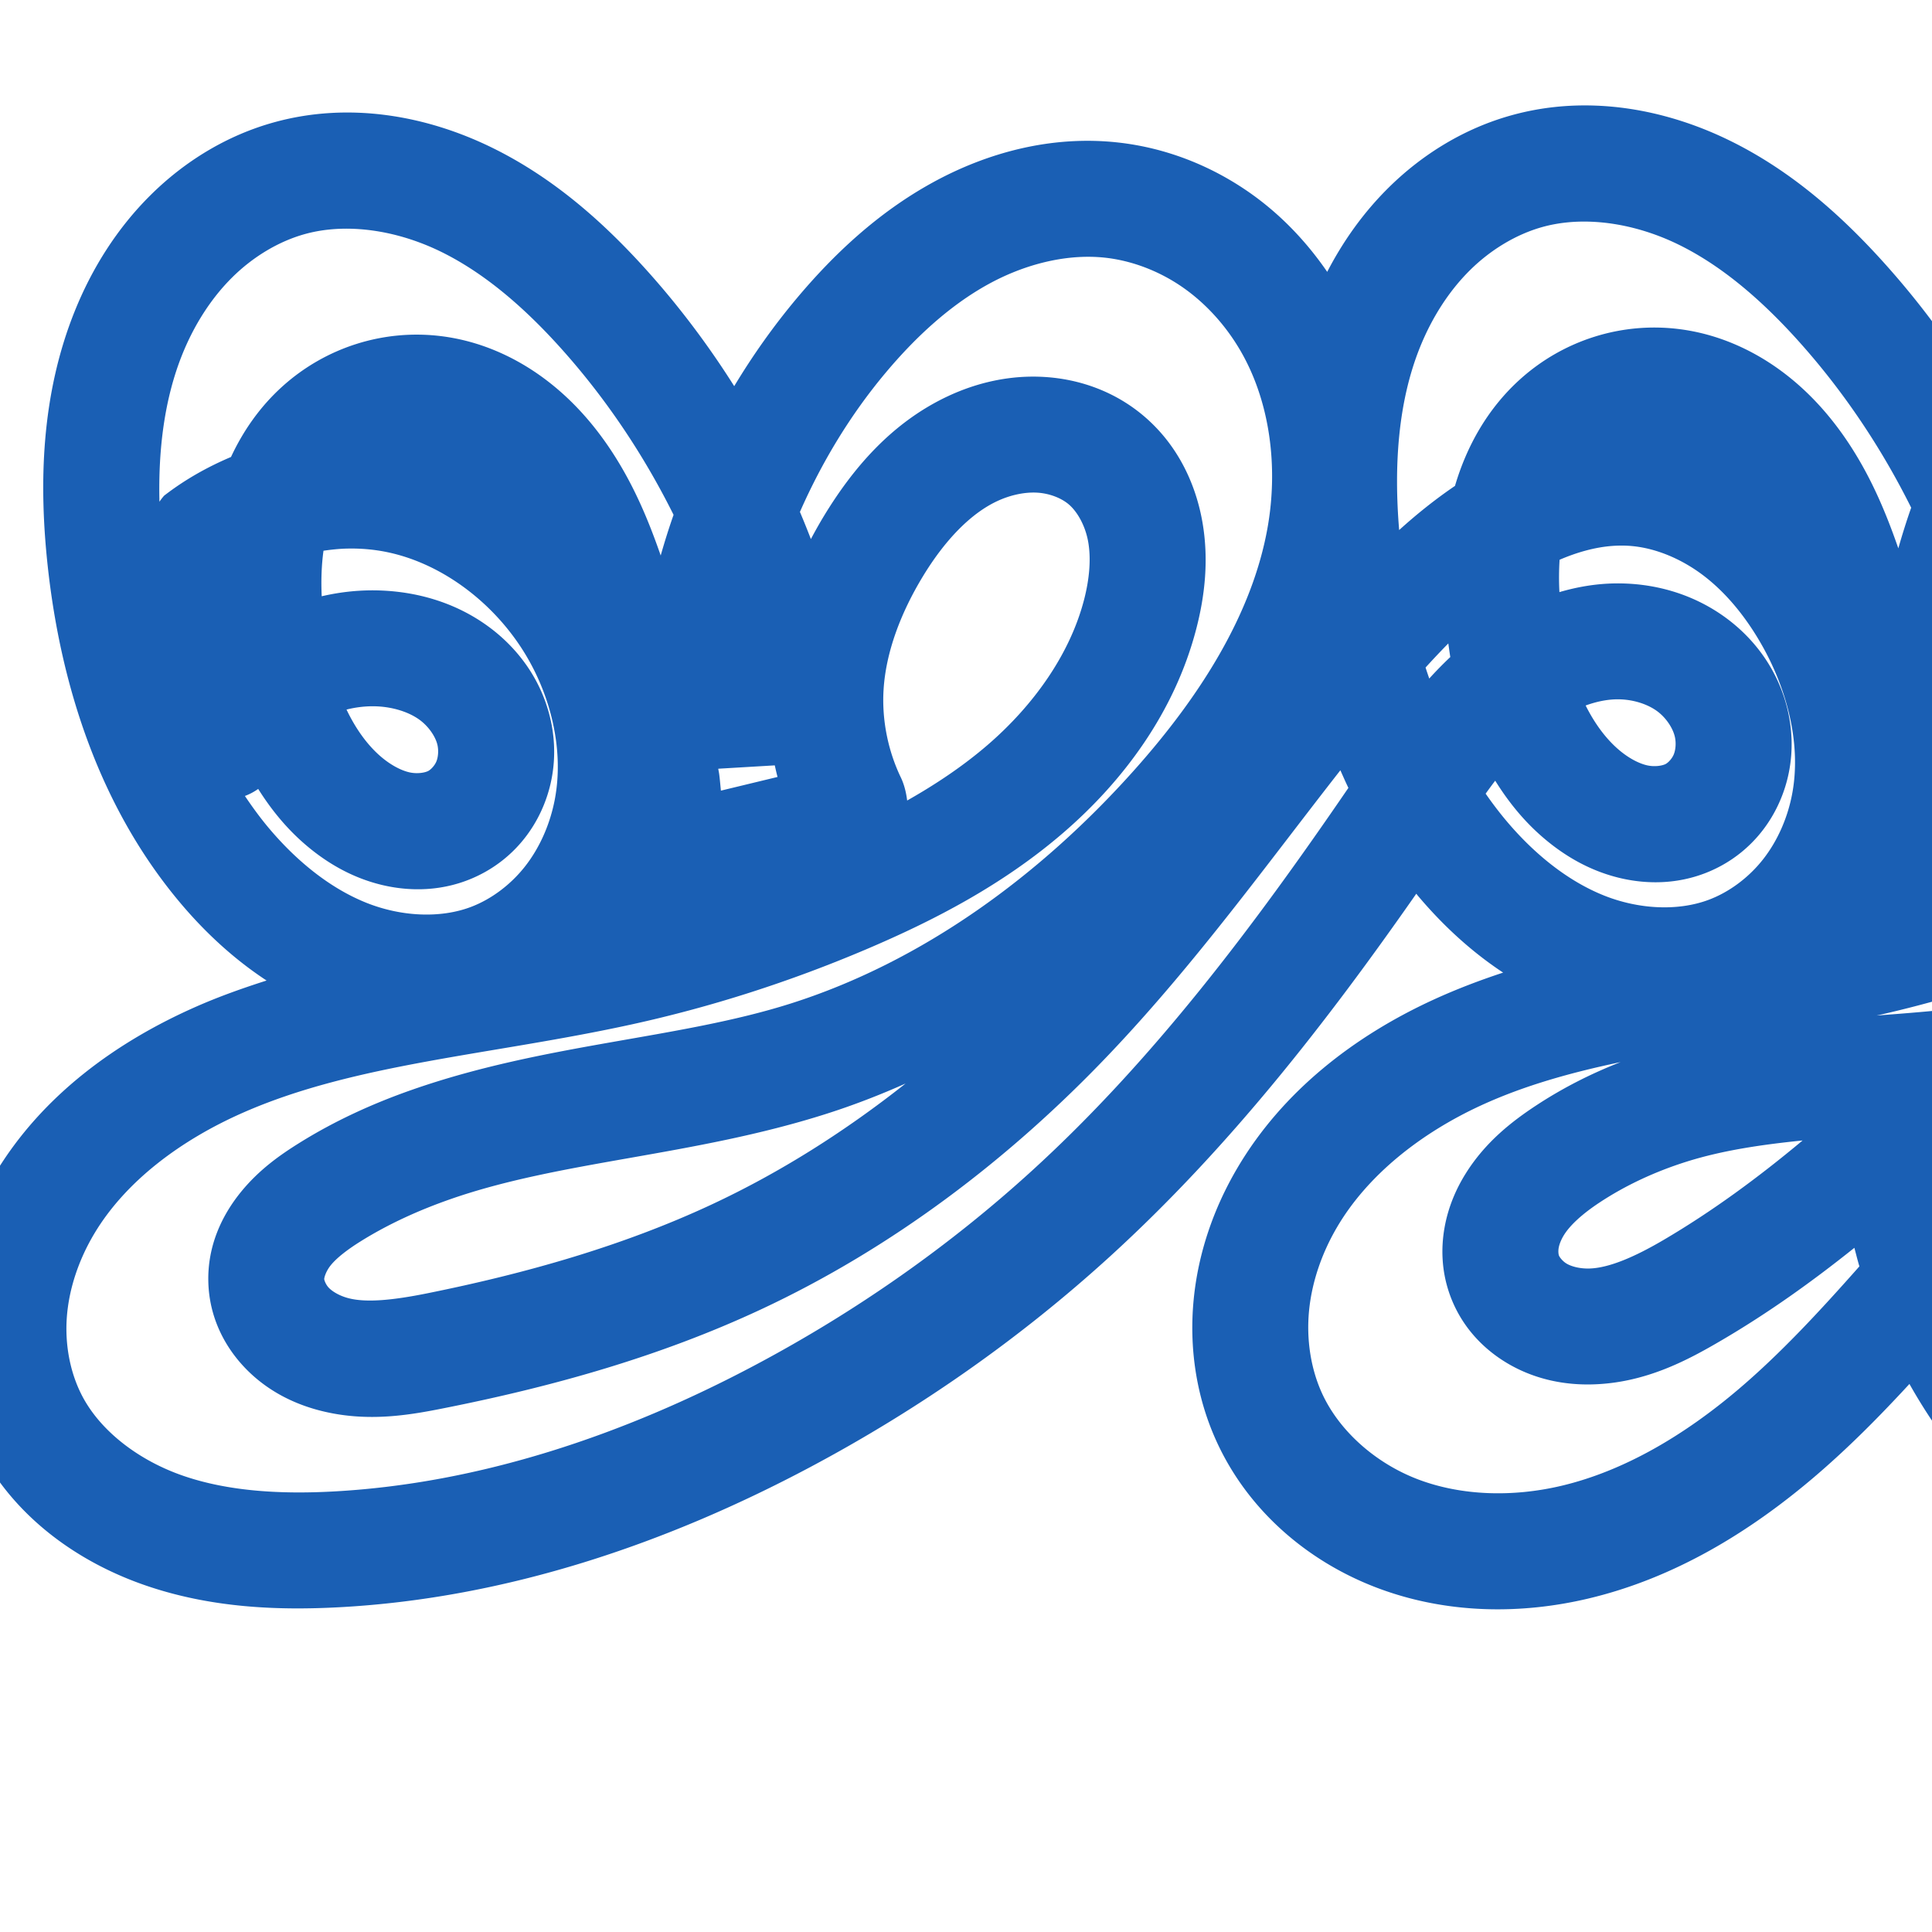 <svg:svg xmlns:cc="http://creativecommons.org/ns#" xmlns:dc="http://purl.org/dc/elements/1.1/" xmlns:inkscape="http://www.inkscape.org/namespaces/inkscape" xmlns:rdf="http://www.w3.org/1999/02/22-rdf-syntax-ns#" xmlns:sodipodi="http://sodipodi.sourceforge.net/DTD/sodipodi-0.dtd" xmlns:svg="http://www.w3.org/2000/svg" xml:space="preserve" width="1000" height="1000" version="1.1" style="clip-rule:evenodd;fill-rule:evenodd;image-rendering:optimizeQuality;shape-rendering:geometricPrecision;text-rendering:geometricPrecision" viewBox="0 0 1000 1000" id="svg10" sodipodi:docname="ജ്ജ.svg" inkscape:version="1.1.1 (3bf5ae0d25, 2021-09-20)"><sodipodi:namedview pagecolor="#ffffff" bordercolor="#666666" borderopacity="1" objecttolerance="10" gridtolerance="10" guidetolerance="10" inkscape:pageopacity="0" inkscape:pageshadow="2" inkscape:window-width="1920" inkscape:window-height="1009" id="namedview12" showgrid="false" inkscape:zoom="1.2005384" inkscape:cx="479.36826" inkscape:cy="510.60424" inkscape:window-x="0" inkscape:window-y="0" inkscape:window-maximized="1" inkscape:current-layer="g1819" showguides="true" inkscape:guide-bbox="true" inkscape:document-rotation="0" inkscape:pagecheckerboard="0"><sodipodi:guide position="0,1000" orientation="0,1" id="guide16" inkscape:label="" inkscape:locked="true" inkscape:color="rgb(0,0,255)" /><sodipodi:guide position="1763.312,2036.169" orientation="1000,0" id="guide18" /><sodipodi:guide position="0,200" orientation="0,1" id="guide20" inkscape:label="base" inkscape:locked="true" inkscape:color="rgb(0,0,255)" /><inkscape:grid type="xygrid" id="grid24" originx="-473.376" originy="-489.692" /><sodipodi:guide position="0,0" orientation="0,1" id="guide34" inkscape:label="bottom" inkscape:locked="true" inkscape:color="rgb(0,0,255)" /><sodipodi:guide position="225.051,1693.319" orientation="0,1" id="guide44" inkscape:label="" inkscape:locked="false" inkscape:color="rgb(0,0,255)" /><sodipodi:guide position="0,900" orientation="0,1" id="guide46" inkscape:label="" inkscape:locked="true" inkscape:color="rgb(0,0,255)" /><sodipodi:guide position="1334.736,148.986" orientation="-1,0" id="guide841" inkscape:label="width" inkscape:locked="false" inkscape:color="rgb(0,0,255)" /></sodipodi:namedview>
 <svg:defs id="defs4"><inkscape:path-effect effect="fillet_chamfer" id="path-effect5759" is_visible="true" lpeversion="1" satellites_param="F,0,0,1,0,0,0,1 @ F,0,0,1,0,0,0,1 @ F,0,0,1,0,0,0,1 @ F,0,0,1,0,0,0,1 @ F,0,0,1,0,0,0,1 @ F,0,0,1,0,0,0,1 @ F,0,0,1,0,0,0,1 @ F,0,0,1,0,0,0,1 @ F,0,0,1,0,0,0,1 @ F,0,0,1,0,0,0,1 @ F,0,0,1,0,0,0,1 @ F,0,0,1,0,0,0,1 @ F,0,0,1,0,0,0,1 @ F,0,0,1,0,0,0,1 @ F,0,0,1,0,0,0,1 @ F,0,0,1,0,0,0,1 @ F,0,0,1,0,0,0,1 @ F,0,0,1,0,0,0,1 @ F,0,0,1,0,0,0,1 @ F,0,0,1,0,0,0,1 @ F,0,0,1,0,0,0,1 @ F,0,0,1,0,0,0,1 @ F,0,0,1,0,0,0,1 @ F,0,0,1,0,0,0,1 @ F,0,0,1,0,0,0,1 @ F,0,0,1,0,0,0,1 @ F,0,0,1,0,0,0,1 @ F,0,0,1,0,0,0,1 @ F,0,0,1,0,0,0,1 @ F,0,0,1,0,0,0,1 @ F,0,0,1,0,0,0,1 @ F,0,0,1,0,0,0,1 @ F,0,0,1,0,0,0,1 @ F,0,0,1,0,0,0,1 @ F,0,0,1,0,0,0,1 @ F,0,0,1,0,0,0,1 @ F,0,0,1,0,0,0,1 @ F,0,0,1,0,0,0,1 @ F,0,0,1,0,0,0,1 @ F,0,0,1,0,0,0,1 @ F,0,0,1,0,0,0,1 @ F,0,0,1,0,0,0,1 @ F,0,0,1,0,0,0,1 @ F,0,0,1,0,0,0,1 @ F,0,0,1,0,0,0,1 @ F,0,0,1,0,0,0,1 @ F,0,0,1,0,0,0,1 @ F,0,0,1,0,0,0,1 @ F,0,0,1,0,0,0,1 @ F,0,0,1,0,0,0,1 @ F,0,0,1,0,0,0,1 @ F,0,0,1,0,0,0,1 @ F,0,1,1,0,8.713,0,1 @ F,0,0,1,0,8.713,0,1 @ F,0,0,1,0,0,0,1 @ F,0,0,1,0,0,0,1 @ F,0,0,1,0,0,0,1 @ F,0,0,1,0,0,0,1 @ F,0,0,1,0,0,0,1 @ F,0,0,1,0,0,0,1 @ F,0,0,1,0,0,0,1 @ F,0,0,1,0,0,0,1 @ F,0,0,1,0,0,0,1 @ F,0,0,1,0,0,0,1 @ F,0,0,1,0,0,0,1 @ F,0,0,1,0,0,0,1 @ F,0,0,1,0,0,0,1 @ F,0,0,1,0,0,0,1 @ F,0,0,1,0,0,0,1 @ F,0,0,1,0,0,0,1 @ F,0,0,1,0,0,0,1 @ F,0,0,1,0,0,0,1 @ F,0,0,1,0,0,0,1 @ F,0,0,1,0,0,0,1 @ F,0,0,1,0,0,0,1 @ F,0,0,1,0,0,0,1 @ F,0,0,1,0,0,0,1 @ F,0,0,1,0,0,0,1 @ F,0,0,1,0,0,0,1 @ F,0,0,1,0,0,0,1 @ F,0,0,1,0,0,0,1 @ F,0,0,1,0,0,0,1 @ F,0,0,1,0,0,0,1 @ F,0,0,1,0,0,0,1 @ F,0,0,1,0,0,0,1 @ F,0,0,1,0,0,0,1 @ F,0,0,1,0,0,0,1 @ F,0,0,1,0,0,0,1 @ F,0,0,1,0,0,0,1 @ F,0,0,1,0,0,0,1 @ F,0,1,1,0,8.713,0,1 @ F,0,1,1,0,8.713,0,1 @ F,0,0,1,0,0,0,1 @ F,0,0,1,0,0,0,1 @ F,0,0,1,0,0,0,1 @ F,0,0,1,0,0,0,1 @ F,0,0,1,0,0,0,1 @ F,0,0,1,0,0,0,1 @ F,0,0,1,0,0,0,1 @ F,0,0,1,0,0,0,1 @ F,0,0,1,0,0,0,1 @ F,0,0,1,0,0,0,1 @ F,0,0,1,0,0,0,1 @ F,0,0,1,0,0,0,1 @ F,0,0,1,0,0,0,1 @ F,0,0,1,0,0,0,1 @ F,0,0,1,0,0,0,1 @ F,0,0,1,0,0,0,1 @ F,0,0,1,0,0,0,1 @ F,0,0,1,0,0,0,1 @ F,0,0,1,0,0,0,1 @ F,0,0,1,0,0,0,1 @ F,0,0,1,0,0,0,1 @ F,0,0,1,0,0,0,1 @ F,0,0,1,0,0,0,1 @ F,0,0,1,0,0,0,1 @ F,0,0,1,0,0,0,1 @ F,0,0,1,0,0,0,1 @ F,0,0,1,0,0,0,1 @ F,0,0,1,0,0,0,1 @ F,0,0,1,0,0,0,1 @ F,0,0,1,0,0,0,1 @ F,0,0,1,0,0,0,1 @ F,0,0,1,0,0,0,1 @ F,0,0,1,0,0,0,1 @ F,0,0,1,0,0,0,1 @ F,0,0,1,0,0,0,1 @ F,0,0,1,0,0,0,1 @ F,0,0,1,0,0,0,1 @ F,0,0,1,0,0,0,1 @ F,0,0,1,0,0,0,1 @ F,0,0,1,0,0,0,1 @ F,0,0,1,0,0,0,1 @ F,0,0,1,0,0,0,1 @ F,0,0,1,0,0,0,1 @ F,0,0,1,0,0,0,1 @ F,0,0,1,0,0,0,1 @ F,0,0,1,0,0,0,1 @ F,0,0,1,0,0,0,1 @ F,0,0,1,0,0,0,1 @ F,0,0,1,0,0,0,1 @ F,0,0,1,0,0,0,1 @ F,0,0,1,0,0,0,1 @ F,0,0,1,0,0,0,1 @ F,0,0,1,0,0,0,1 @ F,0,0,1,0,0,0,1 @ F,0,0,1,0,0,0,1 @ F,0,0,1,0,0,0,1 @ F,0,0,1,0,0,0,1 @ F,0,0,1,0,0,0,1 @ F,0,0,1,0,0,0,1 @ F,0,0,1,0,0,0,1 @ F,0,0,1,0,0,0,1 @ F,0,0,1,0,0,0,1 @ F,0,0,1,0,0,0,1 @ F,0,0,1,0,0,0,1 @ F,0,0,1,0,0,0,1 @ F,0,0,1,0,0,0,1 @ F,0,0,1,0,0,0,1 @ F,0,0,1,0,0,0,1 @ F,0,0,1,0,0,0,1 @ F,0,0,1,0,0,0,1 @ F,0,0,1,0,0,0,1 @ F,0,0,1,0,0,0,1 @ F,0,0,1,0,0,0,1" unit="px" method="auto" mode="F" radius="0" chamfer_steps="1" flexible="false" use_knot_distance="true" apply_no_radius="true" apply_with_radius="true" only_selected="false" hide_knots="false" /><inkscape:path-effect effect="fillet_chamfer" id="path-effect3161" is_visible="true" lpeversion="1" satellites_param="F,0,0,1,0,0,0,1 @ F,0,0,1,0,0,0,1 @ F,0,0,1,0,0,0,1 @ F,0,0,1,0,0,0,1 @ F,0,0,1,0,0,0,1 @ F,0,0,1,0,0,0,1 @ F,0,0,1,0,0,0,1 @ F,0,0,1,0,0,0,1 @ F,0,0,1,0,0,0,1 @ F,0,0,1,0,0,0,1 @ F,0,0,1,0,0,0,1 @ F,0,0,1,0,0,0,1 @ F,0,0,1,0,0,0,1 @ F,0,0,1,0,0,0,1 @ F,0,0,1,0,0,0,1 @ F,0,0,1,0,0,0,1 @ F,0,0,1,0,0,0,1 @ F,0,0,1,0,0,0,1 @ F,0,0,1,0,12.775,0,1 @ F,0,1,1,0,12.775,0,1 @ F,0,0,1,0,0,0,1 @ F,0,0,1,0,0,0,1 @ F,0,0,1,0,0,0,1 @ F,0,0,1,0,0,0,1 @ F,0,0,1,0,0,0,1 @ F,0,0,1,0,0,0,1 @ F,0,0,1,0,0,0,1 @ F,0,0,1,0,0,0,1 @ F,0,0,1,0,0,0,1 @ F,0,0,1,0,0,0,1 @ F,0,0,1,0,0,0,1 @ F,0,0,1,0,0,0,1 @ F,0,0,1,0,0,0,1 @ F,0,0,1,0,0,0,1 @ F,0,0,1,0,0,0,1 @ F,0,0,1,0,0,0,1 @ F,0,0,1,0,0,0,1 @ F,0,0,1,0,0,0,1 @ F,0,0,1,0,0,0,1 @ F,0,0,1,0,0,0,1 @ F,0,0,1,0,0,0,1 @ F,0,0,1,0,0,0,1 @ F,0,0,1,0,0,0,1 @ F,0,0,1,0,0,0,1 @ F,0,0,1,0,0,0,1 @ F,0,0,1,0,0,0,1 @ F,0,0,1,0,0,0,1 @ F,0,0,1,0,0,0,1 @ F,0,0,1,0,0,0,1 @ F,0,0,1,0,0,0,1 @ F,0,0,1,0,0,0,1 @ F,0,0,1,0,0,0,1 @ F,0,0,1,0,0,0,1 @ F,0,0,1,0,0,0,1 @ F,0,0,1,0,0,0,1 @ F,0,0,1,0,0,0,1 @ F,0,0,1,0,0,0,1 @ F,0,0,1,0,0,0,1 @ F,0,0,1,0,0,0,1 @ F,0,0,1,0,0,0,1 @ F,0,0,1,0,0,0,1 @ F,0,0,1,0,0,0,1 @ F,0,0,1,0,0,0,1 @ F,0,0,1,0,0,0,1 @ F,0,0,1,0,0,0,1 @ F,0,0,1,0,0,0,1 @ F,0,0,1,0,0,0,1 @ F,0,0,1,0,0,0,1 @ F,0,0,1,0,0,0,1 @ F,0,0,1,0,0,0,1 @ F,0,0,1,0,0,0,1 @ F,0,0,1,0,0,0,1 @ F,0,0,1,0,0,0,1 @ F,0,0,1,0,0,0,1 @ F,0,0,1,0,0,0,1 @ F,0,0,1,0,0,0,1 @ F,0,0,1,0,0,0,1 @ F,0,0,1,0,0,0,1 @ F,0,0,1,0,0,0,1 @ F,0,0,1,0,0,0,1 @ F,0,0,1,0,0,0,1 @ F,0,0,1,0,0,0,1 @ F,0,0,1,0,0,0,1 @ F,0,0,1,0,0,0,1 @ F,0,0,1,0,0,0,1 @ F,0,0,1,0,0,0,1 @ F,0,0,1,0,0,0,1 @ F,0,0,1,0,0,0,1 @ F,0,0,1,0,0,0,1 @ F,0,0,1,0,0,0,1 @ F,0,0,1,0,0,0,1" unit="px" method="auto" mode="F" radius="0" chamfer_steps="1" flexible="false" use_knot_distance="true" apply_no_radius="true" apply_with_radius="true" only_selected="false" hide_knots="false" /><inkscape:path-effect effect="spiro" id="path-effect3157" is_visible="true" lpeversion="1" /><inkscape:path-effect effect="spiro" id="path-effect1294" is_visible="true" lpeversion="1" /><inkscape:path-effect effect="fillet_chamfer" id="path-effect849" is_visible="true" lpeversion="1" satellites_param="F,0,0,1,0,0,0,1 @ F,0,0,1,0,0,0,1 @ F,0,0,1,0,0,0,1 @ F,0,0,1,0,0,0,1 @ F,0,0,1,0,0,0,1 @ F,0,0,1,0,0,0,1 @ F,0,0,1,0,0,0,1 @ F,0,0,1,0,0,0,1 @ F,0,0,1,0,0,0,1 @ F,0,0,1,0,0,0,1 @ F,0,0,1,0,0,0,1 | F,0,0,1,0,0,0,1 @ F,0,0,1,0,0,0,1 @ F,0,0,1,0,0,0,1 @ F,0,0,1,0,0,0,1 @ F,0,0,1,0,0,0,1 @ F,0,0,1,0,0,0,1 @ F,0,0,1,0,0,0,1 @ F,0,0,1,0,0,0,1 @ F,0,0,1,0,0,0,1 @ F,0,0,1,0,0,0,1 @ F,0,0,1,0,0,0,1 @ F,0,0,1,0,0,0,1 @ F,0,0,1,0,0,0,1 @ F,0,0,1,0,0,0,1 @ F,0,1,1,0,17.197,0,1 @ F,0,1,1,0,17.197,0,1 @ F,0,0,1,0,0,0,1 @ F,0,0,1,0,0,0,1 @ F,0,0,1,0,0,0,1 @ F,0,0,1,0,0,0,1 @ F,0,0,1,0,0,0,1 @ F,0,0,1,0,0,0,1 @ F,0,0,1,0,0,0,1 @ F,0,0,1,0,0,0,1 @ F,0,0,1,0,0,0,1 @ F,0,0,1,0,0,0,1 @ F,0,0,1,0,0,0,1 @ F,0,0,1,0,0,0,1 @ F,0,0,1,0,0,0,1 @ F,0,0,1,0,0,0,1 @ F,0,0,1,0,0,0,1 @ F,0,0,1,0,0,0,1 @ F,0,0,1,0,0,0,1 @ F,0,0,1,0,0,0,1 @ F,0,0,1,0,0,0,1 @ F,0,0,1,0,0,0,1 @ F,0,0,1,0,0,0,1 @ F,0,0,1,0,0,0,1 @ F,0,0,1,0,0,0,1 @ F,0,0,1,0,0,0,1 @ F,0,0,1,0,0,0,1 @ F,0,0,1,0,0,0,1 @ F,0,0,1,0,0,0,1 @ F,0,0,1,0,0,0,1 @ F,0,0,1,0,0,0,1 @ F,0,0,1,0,0,0,1 @ F,0,0,1,0,0,0,1 @ F,0,0,1,0,0,0,1 @ F,0,0,1,0,0,0,1 @ F,0,0,1,0,0,0,1 @ F,0,0,1,0,0,0,1 @ F,0,0,1,0,0,0,1 @ F,0,0,1,0,0,0,1 @ F,0,0,1,0,0,0,1 @ F,0,0,1,0,0,0,1 @ F,0,0,1,0,0,0,1 @ F,0,0,1,0,0,0,1 @ F,0,0,1,0,0,0,1 @ F,0,0,1,0,0,0,1 @ F,0,0,1,0,0,0,1 @ F,0,0,1,0,0,0,1 @ F,0,0,1,0,0,0,1 @ F,0,0,1,0,0,0,1 @ F,0,0,1,0,0,0,1 @ F,0,0,1,0,0,0,1 @ F,0,0,1,0,0,0,1 @ F,0,0,1,0,0,0,1 @ F,0,0,1,0,0,0,1 @ F,0,0,1,0,0,0,1 @ F,0,0,1,0,0,0,1 @ F,0,0,1,0,0,0,1 @ F,0,0,1,0,0,0,1 @ F,0,0,1,0,0,0,1 @ F,0,0,1,0,0,0,1 @ F,0,0,1,0,0,0,1 @ F,0,0,1,0,0,0,1 @ F,0,0,1,0,0,0,1 @ F,0,0,1,0,0,0,1 @ F,0,0,1,0,0,0,1 @ F,0,0,1,0,0,0,1 @ F,0,0,1,0,0,0,1 @ F,0,0,1,0,0,0,1 @ F,0,0,1,0,0,0,1 @ F,0,0,1,0,0,0,1 @ F,0,0,1,0,0,0,1 @ F,0,0,1,0,0,0,1 @ F,0,0,1,0,0,0,1 @ F,0,0,1,0,0,0,1 @ F,0,0,1,0,0,0,1 @ F,0,0,1,0,0,0,1 @ F,0,0,1,0,0,0,1 @ F,0,0,1,0,0,0,1 @ F,0,0,1,0,0,0,1 @ F,0,0,1,0,0,0,1 @ F,0,0,1,0,0,0,1 @ F,0,0,1,0,0,0,1 @ F,0,0,1,0,0,0,1 @ F,0,0,1,0,0,0,1 @ F,0,0,1,0,0,0,1 @ F,0,0,1,0,0,0,1 @ F,0,0,1,0,0,0,1 @ F,0,0,1,0,0,0,1 @ F,0,0,1,0,0,0,1 @ F,0,1,1,0,17.197,0,1 @ F,0,1,1,0,17.197,0,1 @ F,0,0,1,0,0,0,1 @ F,0,0,1,0,0,0,1 @ F,0,0,1,0,0,0,1 @ F,0,0,1,0,0,0,1 @ F,0,0,1,0,0,0,1 @ F,0,0,1,0,0,0,1 @ F,0,0,1,0,0,0,1 @ F,0,0,1,0,0,0,1 @ F,0,0,1,0,0,0,1 @ F,0,0,1,0,0,0,1 @ F,0,0,1,0,0,0,1 @ F,0,0,1,0,0,0,1 @ F,0,0,1,0,0,0,1 @ F,0,0,1,0,0,0,1 @ F,0,0,1,0,0,0,1 @ F,0,0,1,0,0,0,1 @ F,0,0,1,0,0,0,1 @ F,0,0,1,0,0,0,1 @ F,0,0,1,0,0,0,1 @ F,0,0,1,0,0,0,1 @ F,0,0,1,0,0,0,1 @ F,0,0,1,0,0,0,1 | F,0,0,1,0,0,0,1 @ F,0,0,1,0,0,0,1 @ F,0,0,1,0,0,0,1 @ F,0,0,1,0,0,0,1 @ F,0,0,1,0,0,0,1 @ F,0,0,1,0,0,0,1 @ F,0,0,1,0,0,0,1 @ F,0,0,1,0,0,0,1 @ F,0,0,1,0,0,0,1 @ F,0,0,1,0,0,0,1 | F,0,0,1,0,0,0,1 @ F,0,0,1,0,0,0,1 @ F,0,0,1,0,0,0,1 @ F,0,0,1,0,0,0,1 @ F,0,0,1,0,0,0,1 @ F,0,0,1,0,0,0,1 @ F,0,0,1,0,0,0,1 @ F,0,0,1,0,0,0,1 @ F,0,0,1,0,0,0,1 @ F,0,0,1,0,0,0,1" unit="px" method="auto" mode="F" radius="0" chamfer_steps="1" flexible="false" use_knot_distance="true" apply_no_radius="true" apply_with_radius="true" only_selected="true" hide_knots="false" /><inkscape:path-effect effect="spiro" id="path-effect865" is_visible="true" lpeversion="1" /><inkscape:path-effect effect="spiro" id="path-effect847" is_visible="true" lpeversion="1" /><inkscape:path-effect effect="spiro" id="path-effect851" is_visible="true" lpeversion="1" />
  <svg:style type="text/css" id="style2">
   
    .fil0 {fill:#EF7F1A;fill-rule:nonzero}
   
  </svg:style>
 <inkscape:path-effect effect="spiro" id="path-effect1214" is_visible="true" lpeversion="1" /><inkscape:path-effect effect="spiro" id="path-effect1195" is_visible="true" lpeversion="1" /><inkscape:path-effect effect="spiro" id="path-effect992" is_visible="true" lpeversion="1" /><inkscape:path-effect effect="spiro" id="path-effect1060" is_visible="true" lpeversion="1" /><inkscape:path-effect effect="spiro" id="path-effect1047" is_visible="true" lpeversion="1" /><inkscape:path-effect effect="spiro" id="path-effect1085" is_visible="true" lpeversion="1" /><inkscape:path-effect effect="spiro" id="path-effect1049" is_visible="true" lpeversion="1" /><inkscape:path-effect effect="spiro" id="path-effect1271" is_visible="true" lpeversion="1" /><inkscape:path-effect effect="fillet_chamfer" id="path-effect2799" is_visible="true" lpeversion="1" satellites_param="F,0,0,1,0,0,0,1 @ F,0,0,1,0,0,0,1 @ F,0,0,1,0,0,0,1 @ F,0,0,1,0,0,0,1 @ F,0,0,1,0,0,0,1 @ F,0,0,1,0,0,0,1 @ F,0,0,1,0,0,0,1 @ F,0,0,1,0,0,0,1 @ F,0,0,1,0,0,0,1 @ F,0,0,1,0,0,0,1 @ F,0,0,1,0,0,0,1 @ F,0,0,1,0,0,0,1 @ F,0,0,1,0,0,0,1 @ F,0,0,1,0,0,0,1 @ F,0,0,1,0,0,0,1 @ F,0,0,1,0,0,0,1 @ F,0,0,1,0,0,0,1 @ F,0,0,1,0,0,0,1 @ F,0,0,1,0,12.775,0,1 @ F,0,1,1,0,12.775,0,1 @ F,0,0,1,0,0,0,1 @ F,0,0,1,0,0,0,1 @ F,0,0,1,0,0,0,1 @ F,0,0,1,0,0,0,1 @ F,0,0,1,0,0,0,1 @ F,0,0,1,0,0,0,1 @ F,0,0,1,0,0,0,1 @ F,0,0,1,0,0,0,1 @ F,0,0,1,0,0,0,1 @ F,0,0,1,0,0,0,1 @ F,0,0,1,0,0,0,1 @ F,0,0,1,0,0,0,1 @ F,0,0,1,0,0,0,1 @ F,0,0,1,0,0,0,1 @ F,0,0,1,0,0,0,1 @ F,0,0,1,0,0,0,1 @ F,0,0,1,0,0,0,1 @ F,0,0,1,0,0,0,1 @ F,0,0,1,0,0,0,1 @ F,0,0,1,0,0,0,1 @ F,0,0,1,0,0,0,1 @ F,0,0,1,0,0,0,1 @ F,0,0,1,0,0,0,1 @ F,0,0,1,0,0,0,1 @ F,0,0,1,0,0,0,1 @ F,0,0,1,0,0,0,1 @ F,0,0,1,0,0,0,1 @ F,0,0,1,0,0,0,1 @ F,0,0,1,0,0,0,1 @ F,0,0,1,0,0,0,1 @ F,0,0,1,0,0,0,1 @ F,0,0,1,0,0,0,1 @ F,0,0,1,0,0,0,1 @ F,0,0,1,0,0,0,1 @ F,0,0,1,0,0,0,1 @ F,0,0,1,0,0,0,1 @ F,0,0,1,0,0,0,1 @ F,0,0,1,0,0,0,1 @ F,0,0,1,0,0,0,1 @ F,0,0,1,0,0,0,1 @ F,0,0,1,0,0,0,1 @ F,0,0,1,0,0,0,1 @ F,0,0,1,0,0,0,1 @ F,0,0,1,0,0,0,1 @ F,0,0,1,0,0,0,1 @ F,0,0,1,0,0,0,1 @ F,0,0,1,0,0,0,1 @ F,0,0,1,0,0,0,1 @ F,0,0,1,0,0,0,1 @ F,0,0,1,0,0,0,1 @ F,0,0,1,0,0,0,1 @ F,0,0,1,0,0,0,1 @ F,0,0,1,0,0,0,1 @ F,0,0,1,0,0,0,1 @ F,0,0,1,0,0,0,1 @ F,0,0,1,0,0,0,1 @ F,0,0,1,0,0,0,1 @ F,0,0,1,0,0,0,1 @ F,0,0,1,0,0,0,1 @ F,0,0,1,0,0,0,1 @ F,0,0,1,0,0,0,1 @ F,0,0,1,0,0,0,1 @ F,0,0,1,0,0,0,1 @ F,0,0,1,0,0,0,1 @ F,0,0,1,0,0,0,1 @ F,0,0,1,0,0,0,1 @ F,0,0,1,0,0,0,1 @ F,0,0,1,0,0,0,1 @ F,0,0,1,0,0,0,1 @ F,0,0,1,0,0,0,1 @ F,0,0,1,0,0,0,1" unit="px" method="auto" mode="F" radius="0" chamfer_steps="1" flexible="false" use_knot_distance="true" apply_no_radius="true" apply_with_radius="true" only_selected="false" hide_knots="false" /></svg:defs>
 
<svg:g id="g1819" transform="translate(-364.394,21.304)"><svg:g id="path1102-7-3"><svg:path style="color:#000000;fill:#1a5fb4;fill-rule:nonzero;stroke-linecap:round;stroke-linejoin:round;-inkscape-stroke:none;paint-order:fill stroke markers" d="M 1190.877,33.385 C 1176.422,32.793 1161.717,34.256 1147.152,38.252 C 1122.349,45.057 1100.493,58.612 1082.955,75.996 C 1069.948,88.888 1059.497,103.683 1051.357,119.412 C 1040.427,103.496 1026.855,89.276 1010.65,78.041 C 990.845,64.309 967.745,55.207 943.246,52.469 C 908.732,48.611 875.273,57.664 846.887,73.309 C 818.708,88.839 795.828,110.393 776.707,133.211 C 764.751,147.478 753.989,162.676 744.424,178.574 C 731.432,158.001 716.806,138.444 700.592,120.23 C 678.269,95.154 651.761,71.052 618.672,54.93 C 585.216,38.629 545.387,31.273 506.549,41.926 C 481.744,48.729 459.888,62.282 442.348,79.664 C 424.87,96.984 411.97,117.725 403.152,139.578 C 385.565,183.166 384.466,229.403 389.129,272.035 C 395.836,333.351 415.744,396.267 457.836,446.184 C 470.423,461.11 485.245,474.983 502.371,486.217 C 490.151,490.129 477.957,494.431 465.871,499.76 C 425.487,517.565 386.35,545.207 361.723,586.404 C 349.375,607.06 341.111,630.636 339.186,655.617 C 337.252,680.703 341.837,706.539 354.074,729.633 C 372.649,764.686 405.337,787.458 439.678,799.289 C 473.57,810.966 508.234,812.339 540.463,810.576 C 626.788,805.854 709.359,777.634 783.752,738.07 C 839.806,708.259 892.303,671.586 939.322,628.664 C 1000.685,572.648 1051.187,507.603 1097.459,441.287 C 1097.801,441.697 1098.115,442.122 1098.459,442.529 C 1110.91,457.269 1125.537,470.975 1142.406,482.117 C 1130.217,486.132 1118.071,490.747 1106.041,496.281 C 1066.139,514.638 1028.369,543.054 1004.553,583.762 C 992.625,604.149 984.555,627.185 982.221,651.527 C 979.879,675.945 983.415,701.145 993.844,724.254 C 1010.323,760.77 1041.746,787.241 1077.578,800.703 C 1113.077,814.04 1151.224,814.427 1186.32,806.145 C 1231.297,795.53 1270.198,771.434 1303.02,743.551 C 1321.08,728.208 1337.322,711.721 1352.727,695.02 C 1352.78,695.113 1352.822,695.213 1352.875,695.307 C 1370.531,726.563 1394.268,755.39 1424.658,777.213 C 1455.178,799.129 1492.005,813.427 1531.037,814.715 C 1582.337,816.407 1631.829,795.196 1667.309,759.381 C 1702.629,723.726 1722.573,675.649 1725.482,626.484 C 1728.125,581.824 1716.785,536.405 1691.492,498.623 C 1674.513,473.259 1651.555,451.818 1624.201,437.154 C 1622.21,436.087 1620.159,435.141 1618.129,434.15 C 1624.828,427.096 1631.364,419.937 1637.654,412.67 C 1674.36,370.269 1708.908,319.811 1720.076,259.107 C 1728.223,214.826 1722.773,166.976 1699.066,126.281 C 1687.224,105.952 1671.094,87.957 1651.291,74.273 C 1631.449,60.563 1608.323,51.499 1583.815,48.791 C 1549.321,44.979 1515.888,54.034 1487.512,69.666 C 1459.341,85.185 1436.453,106.719 1417.322,129.527 C 1405.359,143.79 1394.589,158.986 1385.02,174.883 C 1372.03,154.316 1357.406,134.765 1341.197,116.557 C 1318.875,91.48 1292.369,67.377 1259.279,51.254 C 1238.369,41.065 1214.969,34.371 1190.877,33.385 L 1190.877,33.385 M 1188.592,93.482 C 1203.385,94.158 1218.796,98.271 1232.998,105.191 C 1256.088,116.442 1277.154,134.849 1296.383,156.451 C 1319.13,182.006 1338.332,210.765 1353.621,241.477 C 1351.174,248.412 1348.985,255.435 1346.963,262.508 C 1340.745,244.567 1333.13,226.132 1321.469,208.424 C 1312.231,194.397 1300.588,181.095 1285.889,170.363 C 1271.105,159.57 1253.507,151.639 1233.988,149.096 C 1203.875,145.172 1173.78,154.732 1151.34,174.889 C 1134.182,190.3 1123.443,209.977 1117.496,230.191 C 1107.035,237.295 1097.446,245.043 1088.596,253.051 C 1085.78,219.332 1088.097,186.402 1099.41,158.359 C 1105.535,143.179 1114.308,129.399 1125.193,118.609 C 1136.016,107.882 1149.322,99.876 1163.027,96.115 C 1171.063,93.911 1179.716,93.077 1188.592,93.482 L 1188.592,93.482 M 547.984,97.158 C 562.778,97.834 578.189,101.947 592.391,108.867 C 615.481,120.118 636.548,138.524 655.777,160.125 C 678.532,185.686 697.74,214.456 713.031,245.178 C 710.584,252.117 708.393,259.143 706.369,266.219 C 700.149,248.266 692.533,229.819 680.863,212.1 C 671.626,198.073 659.98,184.771 645.281,174.039 C 630.498,163.245 612.902,155.313 593.383,152.77 C 563.27,148.845 533.173,158.404 510.732,178.564 C 498.932,189.166 490.22,201.802 483.961,215.225 C 471.705,220.425 459.991,227.004 449.32,235.275 A 30.003,30.003 0.0 0,0 446.926,238.395 C 446.267,211.166 449.539,184.964 458.793,162.029 C 464.918,146.849 473.693,133.07 484.58,122.281 C 495.404,111.554 508.713,103.549 522.42,99.789 C 530.456,97.585 539.108,96.753 547.984,97.158 L 547.984,97.158 M 1569.766,107.961 C 1572.279,108.003 1574.769,108.156 1577.225,108.428 C 1591.17,109.969 1605.198,115.352 1617.184,123.635 C 1629.209,131.944 1639.591,143.385 1647.223,156.484 C 1662.464,182.647 1666.92,216.433 1661.066,248.25 C 1652.878,292.755 1625.6,334.922 1592.291,373.4 C 1579.083,388.658 1565.005,403.134 1550.252,416.617 C 1547.674,416.495 1545.095,416.419 1542.506,416.416 C 1546.801,413.13 1551.037,409.73 1555.185,406.16 C 1586.574,379.146 1612.965,343.504 1624.135,300.719 C 1628.578,283.701 1630.853,264.636 1627.279,244.748 C 1623.645,224.524 1613.956,204.333 1596.189,189.654 C 1581.331,177.378 1563.39,171.186 1545.422,170.129 C 1527.62,169.082 1510.66,173.076 1495.689,180.078 C 1465.97,193.979 1446.028,218.206 1431.631,241.832 C 1429.218,245.791 1426.93,249.888 1424.711,254.049 C 1422.894,249.319 1421,244.621 1419.025,239.955 C 1430.434,214.061 1445.192,189.663 1463.291,168.086 C 1479.163,149.163 1496.926,132.982 1516.463,122.219 C 1533.378,112.901 1552.171,107.669 1569.766,107.961 L 1569.766,107.961 M 929.129,111.623 C 931.64,111.667 934.127,111.823 936.58,112.098 C 950.498,113.654 964.501,119.054 976.463,127.348 C 988.464,135.669 998.824,147.116 1006.445,160.221 C 1021.669,186.399 1026.156,220.165 1020.437,252.059 C 1012.431,296.713 985.507,339.067 951.957,376.764 C 902.961,431.815 841.986,476.347 774.01,498.01 C 715.601,516.623 646.619,518.637 577.596,542.789 C 557.645,549.77 537.897,558.69 519.256,570.332 C 509.692,576.305 498.697,583.897 489.164,595.584 C 479.359,607.605 471.646,623.533 472.236,642.613 C 472.788,660.441 480.524,675.739 491.658,687.17 C 502.568,698.371 515.845,705.01 529.059,708.549 C 555.075,715.517 578.544,710.725 597.191,706.971 C 651.465,696.045 705.992,680.796 757.729,656.695 C 826.325,624.74 887.046,578.467 938.465,524.41 C 983.333,477.24 1020.284,425.783 1058.172,377.387 C 1059.53,380.437 1060.86,383.495 1062.322,386.504 C 1013.101,458.483 961.133,527.513 898.869,584.352 C 855.708,623.752 807.331,657.572 755.578,685.096 C 687.026,721.554 612.521,746.545 537.186,750.666 C 509.191,752.198 482.352,750.532 459.221,742.563 C 436.537,734.748 416.755,719.779 407.09,701.539 C 400.728,689.533 397.889,674.746 399.008,660.227 C 400.135,645.602 405.188,630.632 413.223,617.191 C 429.359,590.198 457.766,568.906 490.076,554.66 C 548.311,528.984 618.72,524.835 691.281,508.945 C 732.85,499.842 773.445,486.747 812.49,470.166 C 847.705,455.212 883.408,436.719 914.607,409.855 C 945.997,382.828 972.37,347.171 983.531,304.387 C 987.97,287.371 990.244,268.308 986.672,248.422 C 983.039,228.199 973.351,208.01 955.586,193.33 C 940.727,181.052 922.787,174.858 904.818,173.801 C 887.016,172.753 870.053,176.748 855.082,183.75 C 825.362,197.651 805.423,221.88 791.025,245.506 C 788.613,249.464 786.326,253.56 784.107,257.719 C 782.295,252.999 780.404,248.312 778.434,243.656 C 789.843,217.752 804.6,193.344 822.695,171.75 C 838.563,152.814 856.316,136.62 875.848,125.855 C 892.756,116.537 911.548,111.314 929.129,111.623 M 1541.898,230.025 C 1548.126,230.392 1554.149,232.749 1557.975,235.91 C 1562.57,239.707 1566.731,247.032 1568.227,255.357 C 1569.783,264.019 1568.964,274.515 1566.08,285.562 C 1558.761,313.598 1540.136,339.952 1516.047,360.684 C 1503.57,371.421 1489.551,380.832 1474.539,389.336 C 1474.005,385.081 1472.976,380.986 1471.285,377.469 C 1464.609,363.578 1461.442,347.719 1462.312,332.414 C 1463.425,312.85 1471.146,292.289 1482.867,273.055 C 1493.695,255.286 1506.919,241.063 1521.109,234.426 C 1528.094,231.159 1535.504,229.649 1541.898,230.025 L 1541.898,230.025 M 901.293,233.697 C 907.52,234.064 913.54,236.421 917.365,239.582 C 921.96,243.379 926.121,250.705 927.617,259.031 C 929.173,267.694 928.356,278.189 925.473,289.24 C 918.156,317.286 899.541,343.653 875.459,364.389 C 862.981,375.133 848.956,384.545 833.939,393.045 C 833.408,388.776 832.375,384.668 830.68,381.141 C 824.004,367.25 820.837,351.392 821.707,336.088 C 822.819,316.524 830.541,295.963 842.262,276.729 C 853.09,258.959 866.314,244.735 880.504,238.098 C 887.488,234.831 894.899,233.321 901.293,233.697 L 901.293,233.697 M 1198.688,261.287 C 1202.155,261.02 1205.553,261.023 1208.84,261.311 C 1221.763,262.442 1235.41,268.233 1246.959,277.254 C 1258.638,286.377 1268.736,298.975 1276.795,313.426 C 1290.195,337.455 1296.475,364.961 1292.133,388.986 C 1289.85,401.619 1284.604,413.677 1277.106,423.291 C 1269.65,432.85 1259.524,440.425 1248.768,444.449 C 1232.745,450.443 1212.319,449.376 1194.266,442.07 C 1175.862,434.623 1158.711,420.876 1144.295,403.811 C 1140.428,399.232 1136.796,394.438 1133.356,389.486 C 1135.001,387.227 1136.66,384.937 1138.311,382.785 C 1144.705,393.053 1152.387,402.787 1161.971,411.236 C 1172.886,420.859 1186.469,429.286 1202.959,433.184 C 1219.803,437.165 1238.593,436.066 1255.725,426.561 C 1270.093,418.588 1280.51,406.142 1286.377,391.629 C 1292.196,377.236 1293.089,361.962 1289.982,347.559 C 1285.411,326.364 1272.728,308.919 1255.955,297.227 C 1239.377,285.67 1220.092,280.543 1201.154,280.66 C 1190.763,280.725 1180.92,282.443 1171.553,285.17 C 1171.235,279.398 1171.303,273.838 1171.631,268.432 C 1180.645,264.554 1189.877,261.967 1198.687,261.287 L 1198.688,261.287 M 544.232,262.637 C 551.177,262.493 558.087,263.091 564.766,264.475 C 593.562,270.438 620.663,291.131 636.635,317.871 C 650.255,340.676 656.168,368.19 651.574,392.404 C 649.158,405.143 643.86,417.245 636.346,426.906 C 628.878,436.507 618.785,444.112 608.078,448.154 C 592.112,454.182 571.69,453.135 553.654,445.826 C 535.262,438.373 518.12,424.599 503.705,407.504 C 499.21,402.173 495.08,396.517 491.158,390.688 A 30.003,30.003 0.0 0,0 498.031,387.043 C 504.37,397.109 511.965,406.645 521.396,414.938 C 532.328,424.548 545.915,432.935 562.375,436.814 C 579.18,440.776 597.907,439.692 615.01,430.295 C 629.397,422.39 639.926,409.988 645.859,395.395 C 651.75,380.906 652.635,365.457 649.295,350.865 C 644.432,329.621 631.357,312.63 614.803,301.301 C 598.501,290.145 579.968,285.138 562.033,284.361 C 551.515,283.906 541.058,284.96 530.914,287.322 C 530.536,279.073 530.813,271.186 531.832,263.756 C 535.954,263.154 540.093,262.722 544.232,262.637 M 1114.041,311.74 C 1114.377,314.083 1114.67,316.411 1115.074,318.775 C 1111.228,322.408 1107.601,326.127 1104.166,329.908 C 1103.527,328.007 1102.863,326.12 1102.262,324.199 C 1106.142,319.949 1110.061,315.781 1114.041,311.74 M 1201.527,340.658 C 1209.066,340.611 1216.502,342.865 1221.645,346.449 C 1226.591,349.898 1230.321,355.524 1231.332,360.211 C 1232.018,363.39 1231.673,366.858 1230.75,369.141 C 1229.876,371.303 1227.975,373.341 1226.615,374.096 C 1224.945,375.022 1220.841,375.756 1216.76,374.791 C 1212.324,373.743 1206.862,370.825 1201.648,366.229 C 1195.158,360.506 1189.563,352.74 1185.123,343.859 C 1190.755,341.813 1196.314,340.691 1201.527,340.658 L 1201.527,340.658 M 559.436,344.305 C 567.77,344.666 575.52,347.122 580.918,350.816 C 586.063,354.337 589.804,359.867 590.809,364.254 C 591.489,367.228 591.173,370.593 590.277,372.797 C 589.424,374.896 587.523,376.937 586.117,377.709 C 584.387,378.66 580.251,379.385 576.141,378.416 C 571.685,377.366 566.22,374.453 561.014,369.875 C 554.149,363.84 548.297,355.496 543.754,345.961 C 548.914,344.679 554.241,344.08 559.436,344.305 M 1406.022,371.178 C 1406.477,373.182 1406.921,375.189 1407.457,377.174 L 1378.143,384.254 C 1377.83,381.346 1377.627,378.427 1377.225,375.529 C 1377.101,374.639 1376.897,373.798 1376.766,372.912 L 1406.022,371.178 M 765.414,374.852 C 765.87,376.856 766.313,378.863 766.85,380.848 L 737.537,387.928 C 737.225,385.02 737.022,382.101 736.619,379.203 C 736.495,378.313 736.291,377.472 736.16,376.586 L 765.414,374.852 M 1569.182,479.785 C 1578.421,482.104 1587.439,485.524 1595.854,490.035 C 1613.972,499.748 1629.911,514.492 1641.633,532.002 C 1659.057,558.03 1667.481,590.946 1665.588,622.939 C 1663.511,658.042 1648.771,692.839 1624.684,717.154 C 1600.755,741.309 1566.084,755.839 1533.016,754.748 C 1507.578,753.909 1481.529,744.185 1459.654,728.477 C 1437.649,712.675 1419.187,690.704 1405.117,665.797 C 1401.644,659.648 1398.537,653.296 1395.613,646.859 C 1404.507,636.801 1413.354,627.164 1422.301,618.164 C 1426.54,634.318 1433.059,649.923 1441.881,664.379 C 1455.243,686.275 1474.056,706.073 1498.645,718.793 C 1523.541,731.672 1553.266,736.438 1582.07,728.133 C 1606.13,721.196 1626.595,705.874 1640.303,685.348 C 1653.973,664.877 1660.081,640.554 1658.287,616.365 C 1656.901,597.669 1650.873,579.869 1641.273,564.275 C 1631.693,548.712 1618.812,535.738 1603.953,525.869 C 1583.576,512.336 1560.366,505.298 1536.936,503.68 C 1548.065,496.211 1558.824,488.227 1569.182,479.785 L 1569.182,479.785 M 1380.549,492.555 C 1377.302,495.491 1373.947,498.395 1370.791,501.348 C 1359.439,502.525 1347.688,503.426 1335.76,504.33 C 1350.854,500.973 1365.77,496.974 1380.549,492.555 M 1203.205,528.434 C 1187.948,534.387 1173.148,541.875 1159.223,551.07 C 1146.961,559.167 1133.308,569.747 1123.137,585.957 C 1118.017,594.116 1113.966,603.53 1112.088,614.113 C 1110.194,624.783 1110.589,636.225 1114.381,647.543 C 1120.071,664.526 1131.878,677.142 1145.926,685.086 C 1159.713,692.883 1174.576,695.621 1188.57,695.26 C 1216.144,694.547 1238.022,682.661 1255.441,672.459 C 1279.797,658.195 1302.541,641.904 1324.217,624.561 C 1325.072,627.767 1325.854,630.993 1326.815,634.168 C 1306.391,657.245 1286.116,679.182 1264.172,697.824 C 1236.276,721.523 1205.102,740.065 1172.539,747.75 C 1147.456,753.669 1121.065,752.947 1098.682,744.537 C 1076.631,736.252 1057.489,719.416 1048.533,699.572 C 1042.81,686.891 1040.539,671.923 1041.945,657.254 C 1043.359,642.509 1048.439,627.567 1056.34,614.063 C 1072.181,586.987 1099.675,565.256 1131.117,550.791 C 1153.364,540.556 1177.629,533.814 1203.205,528.434 M 833.129,539.518 C 801.846,564.269 768.167,585.64 732.391,602.307 C 686.527,623.672 636.631,637.828 585.352,648.15 C 568.055,651.632 553.982,653.109 544.582,650.592 C 540.087,649.388 536.52,647.236 534.639,645.305 C 532.981,643.603 532.222,641.255 532.207,640.76 C 532.187,640.104 532.982,636.79 535.658,633.51 C 538.606,629.895 543.855,625.709 551.039,621.223 C 565.192,612.384 580.868,605.213 597.412,599.424 C 654.754,579.359 723.078,577.214 792.227,555.178 C 806.218,550.719 819.842,545.44 833.129,539.518 L 833.129,539.518 M 1528.553,563.27 C 1543.916,563.695 1558.959,568.014 1570.76,575.852 C 1578.664,581.101 1585.433,588.023 1590.178,595.73 C 1594.903,603.407 1597.817,612.247 1598.451,620.803 C 1599.257,631.668 1596.257,643.264 1590.406,652.025 C 1584.593,660.73 1575.162,667.681 1565.447,670.482 C 1553.733,673.86 1538.769,671.998 1526.211,665.502 C 1513.345,658.847 1501.702,647.225 1493.098,633.125 C 1482.869,616.364 1477.451,596.306 1476.906,576.238 C 1488.806,570.194 1501.03,565.921 1513.191,564.156 C 1518.275,563.419 1523.432,563.128 1528.553,563.27 L 1528.553,563.27 M 1297.418,569.002 C 1274.389,588.234 1250.427,605.864 1225.119,620.686 C 1210.132,629.463 1196.989,635.022 1187.02,635.279 C 1182.243,635.403 1178.017,634.304 1175.459,632.857 C 1173.162,631.558 1171.549,629.305 1171.273,628.482 C 1171.064,627.859 1170.859,626.328 1171.166,624.598 C 1171.488,622.781 1172.384,620.357 1173.959,617.848 C 1177.176,612.721 1183.527,606.922 1192.285,601.139 C 1205.88,592.161 1221.104,585.113 1237.156,580.037 C 1255.83,574.132 1276.108,571.164 1297.418,569.002 L 1297.418,569.002" id="path22047" /></svg:g></svg:g></svg:svg>